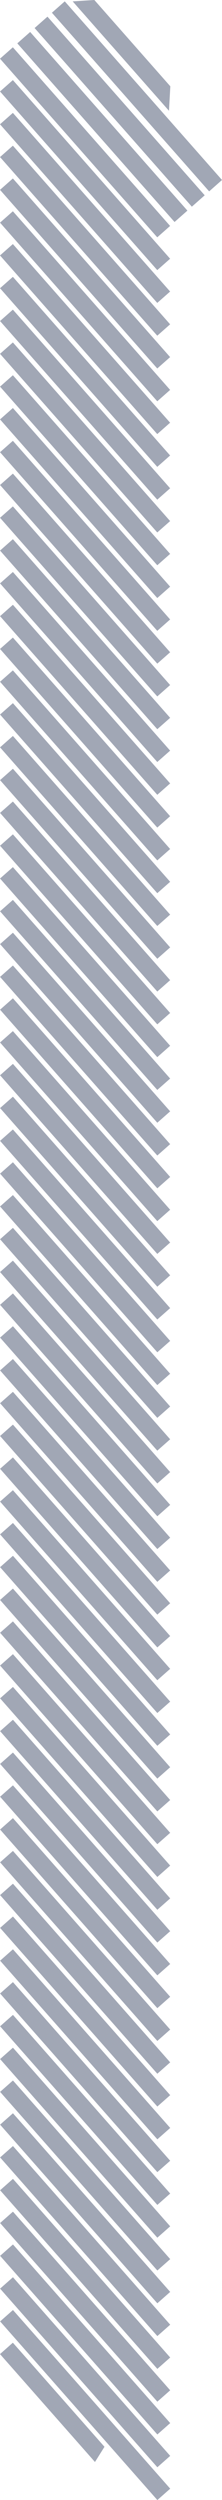 <svg xmlns="http://www.w3.org/2000/svg" viewBox="0 0 120.34 1351.06"><defs><style>.cls-1{fill:#a1a7b5;}</style></defs><g id="Layer_2" data-name="Layer 2"><g id="bamboo"><g id="_1" data-name="1"><rect class="cls-1" x="-18.29" y="72.26" width="128.79" height="9.3" transform="translate(73.25 -8.55) rotate(48.56)"/><rect class="cls-1" x="-8.92" y="63.98" width="128.79" height="9.3" transform="translate(70.22 -18.38) rotate(48.56)"/><rect class="cls-1" x="0.46" y="55.7" width="128.79" height="9.3" transform="translate(67.18 -28.21) rotate(48.56)"/><rect class="cls-1" x="9.84" y="47.43" width="128.79" height="9.3" transform="translate(64.15 -38.04) rotate(48.56)"/><polygon class="cls-1" points="91.6 59.88 39.4 0.75 51.15 0 92.33 46.65 91.6 59.88"/><rect class="cls-1" x="-18.29" y="89.98" width="128.79" height="9.3" transform="translate(86.54 -2.56) rotate(48.56)"/><rect class="cls-1" x="-18.29" y="107.7" width="128.79" height="9.3" transform="translate(99.82 3.44) rotate(48.56)"/><rect class="cls-1" x="-18.29" y="125.42" width="128.79" height="9.3" transform="translate(113.11 9.43) rotate(48.56)"/><rect class="cls-1" x="-18.29" y="143.14" width="128.79" height="9.3" transform="translate(126.39 15.42) rotate(48.56)"/><rect class="cls-1" x="-18.29" y="160.86" width="128.79" height="9.3" transform="translate(139.68 21.42) rotate(48.56)"/><rect class="cls-1" x="-18.29" y="178.59" width="128.79" height="9.3" transform="translate(152.96 27.41) rotate(48.56)"/><rect class="cls-1" x="-18.29" y="196.31" width="128.79" height="9.3" transform="translate(166.25 33.4) rotate(48.56)"/><rect class="cls-1" x="-18.29" y="214.03" width="128.79" height="9.3" transform="translate(179.54 39.4) rotate(48.56)"/><rect class="cls-1" x="-18.29" y="231.75" width="128.79" height="9.3" transform="translate(192.82 45.39) rotate(48.56)"/><rect class="cls-1" x="-18.29" y="249.47" width="128.79" height="9.3" transform="translate(206.11 51.39) rotate(48.56)"/><rect class="cls-1" x="-18.29" y="267.19" width="128.79" height="9.3" transform="translate(219.39 57.38) rotate(48.56)"/><rect class="cls-1" x="-18.29" y="284.92" width="128.79" height="9.3" transform="translate(232.68 63.37) rotate(48.56)"/><rect class="cls-1" x="-18.29" y="302.64" width="128.79" height="9.3" transform="translate(245.97 69.37) rotate(48.56)"/><rect class="cls-1" x="-18.29" y="320.36" width="128.79" height="9.3" transform="translate(259.25 75.36) rotate(48.56)"/><rect class="cls-1" x="-18.29" y="338.08" width="128.79" height="9.3" transform="translate(272.54 81.35) rotate(48.56)"/><rect class="cls-1" x="-18.29" y="355.8" width="128.79" height="9.3" transform="translate(285.82 87.35) rotate(48.56)"/><rect class="cls-1" x="-18.29" y="373.52" width="128.79" height="9.3" transform="translate(299.11 93.34) rotate(48.56)"/><rect class="cls-1" x="-18.29" y="391.25" width="128.79" height="9.3" transform="translate(312.39 99.33) rotate(48.56)"/><rect class="cls-1" x="-18.29" y="408.97" width="128.79" height="9.3" transform="translate(325.68 105.33) rotate(48.56)"/><rect class="cls-1" x="-18.29" y="426.69" width="128.79" height="9.3" transform="translate(338.97 111.32) rotate(48.56)"/><rect class="cls-1" x="-18.29" y="444.41" width="128.79" height="9.3" transform="translate(352.25 117.32) rotate(48.56)"/><rect class="cls-1" x="-18.29" y="462.13" width="128.79" height="9.3" transform="translate(365.54 123.31) rotate(48.56)"/><rect class="cls-1" x="-18.29" y="479.85" width="128.79" height="9.3" transform="translate(378.82 129.3) rotate(48.56)"/><rect class="cls-1" x="-18.29" y="497.58" width="128.79" height="9.3" transform="translate(392.11 135.3) rotate(48.56)"/><rect class="cls-1" x="-18.29" y="515.3" width="128.79" height="9.3" transform="translate(405.39 141.29) rotate(48.56)"/><rect class="cls-1" x="-18.29" y="533.02" width="128.79" height="9.3" transform="translate(418.68 147.28) rotate(48.56)"/><rect class="cls-1" x="-18.29" y="550.74" width="128.79" height="9.3" transform="translate(431.97 153.28) rotate(48.56)"/><rect class="cls-1" x="-18.29" y="568.46" width="128.79" height="9.3" transform="translate(445.25 159.27) rotate(48.56)"/><rect class="cls-1" x="-18.29" y="586.18" width="128.79" height="9.3" transform="translate(458.54 165.27) rotate(48.56)"/><rect class="cls-1" x="-18.29" y="603.91" width="128.79" height="9.3" transform="translate(471.82 171.26) rotate(48.56)"/><rect class="cls-1" x="-18.29" y="621.63" width="128.79" height="9.3" transform="translate(485.11 177.25) rotate(48.56)"/><rect class="cls-1" x="-18.29" y="639.35" width="128.79" height="9.3" transform="translate(498.4 183.25) rotate(48.56)"/><rect class="cls-1" x="-18.29" y="657.07" width="128.79" height="9.3" transform="translate(511.68 189.24) rotate(48.56)"/><rect class="cls-1" x="-18.29" y="674.79" width="128.79" height="9.3" transform="translate(524.97 195.23) rotate(48.56)"/><rect class="cls-1" x="-18.29" y="692.52" width="128.79" height="9.3" transform="translate(538.25 201.23) rotate(48.56)"/><rect class="cls-1" x="-18.29" y="710.24" width="128.79" height="9.3" transform="translate(551.54 207.22) rotate(48.56)"/><rect class="cls-1" x="-18.29" y="727.96" width="128.79" height="9.3" transform="translate(564.82 213.21) rotate(48.56)"/><rect class="cls-1" x="-18.29" y="745.68" width="128.79" height="9.3" transform="translate(578.11 219.21) rotate(48.56)"/><rect class="cls-1" x="-18.29" y="763.4" width="128.79" height="9.3" transform="translate(591.4 225.2) rotate(48.56)"/><rect class="cls-1" x="-18.29" y="781.12" width="128.79" height="9.3" transform="translate(604.68 231.2) rotate(48.56)"/><rect class="cls-1" x="-18.29" y="798.85" width="128.79" height="9.3" transform="translate(617.97 237.19) rotate(48.56)"/><rect class="cls-1" x="-18.29" y="816.57" width="128.79" height="9.3" transform="translate(631.25 243.18) rotate(48.56)"/><rect class="cls-1" x="-18.29" y="834.29" width="128.79" height="9.3" transform="translate(644.54 249.18) rotate(48.56)"/><rect class="cls-1" x="-18.29" y="852.01" width="128.79" height="9.3" transform="translate(657.82 255.17) rotate(48.56)"/><rect class="cls-1" x="-18.29" y="869.73" width="128.79" height="9.3" transform="translate(671.11 261.16) rotate(48.56)"/><rect class="cls-1" x="-18.29" y="887.45" width="128.79" height="9.3" transform="translate(684.4 267.16) rotate(48.56)"/><rect class="cls-1" x="-18.29" y="905.18" width="128.79" height="9.3" transform="translate(697.68 273.15) rotate(48.56)"/><rect class="cls-1" x="-18.29" y="922.9" width="128.79" height="9.3" transform="translate(710.97 279.15) rotate(48.56)"/><rect class="cls-1" x="-18.29" y="940.62" width="128.79" height="9.3" transform="translate(724.25 285.14) rotate(48.56)"/><rect class="cls-1" x="-18.29" y="958.34" width="128.79" height="9.3" transform="translate(737.54 291.13) rotate(48.56)"/><rect class="cls-1" x="-18.29" y="976.06" width="128.79" height="9.3" transform="translate(750.83 297.13) rotate(48.56)"/><rect class="cls-1" x="-18.29" y="993.78" width="128.79" height="9.3" transform="translate(764.11 303.12) rotate(48.56)"/><rect class="cls-1" x="-18.29" y="1011.51" width="128.79" height="9.3" transform="translate(777.4 309.11) rotate(48.56)"/><rect class="cls-1" x="-18.29" y="1029.23" width="128.79" height="9.3" transform="translate(790.68 315.11) rotate(48.56)"/><rect class="cls-1" x="-18.29" y="1046.95" width="128.79" height="9.3" transform="translate(803.97 321.1) rotate(48.56)"/><rect class="cls-1" x="-18.29" y="1064.67" width="128.79" height="9.3" transform="translate(817.25 327.09) rotate(48.56)"/><rect class="cls-1" x="-18.29" y="1082.39" width="128.79" height="9.3" transform="translate(830.54 333.09) rotate(48.56)"/><rect class="cls-1" x="-18.29" y="1100.11" width="128.79" height="9.3" transform="translate(843.83 339.08) rotate(48.56)"/><rect class="cls-1" x="-18.29" y="1117.84" width="128.79" height="9.3" transform="translate(857.11 345.08) rotate(48.56)"/><rect class="cls-1" x="-18.29" y="1135.56" width="128.79" height="9.3" transform="translate(870.4 351.07) rotate(48.56)"/><rect class="cls-1" x="-18.29" y="1153.28" width="128.79" height="9.3" transform="translate(883.68 357.06) rotate(48.56)"/><rect class="cls-1" x="-18.29" y="1171" width="128.79" height="9.3" transform="translate(896.97 363.06) rotate(48.56)"/><rect class="cls-1" x="-18.29" y="1188.72" width="128.79" height="9.3" transform="translate(910.25 369.05) rotate(48.56)"/><rect class="cls-1" x="-18.29" y="1206.44" width="128.79" height="9.3" transform="translate(923.54 375.04) rotate(48.56)"/><rect class="cls-1" x="-18.29" y="1224.17" width="128.79" height="9.3" transform="translate(936.83 381.04) rotate(48.56)"/><rect class="cls-1" x="-18.29" y="1241.89" width="128.79" height="9.3" transform="translate(950.11 387.03) rotate(48.56)"/><rect class="cls-1" x="-18.29" y="1259.61" width="128.79" height="9.3" transform="translate(963.4 393.03) rotate(48.56)"/><rect class="cls-1" x="-18.29" y="1277.33" width="128.79" height="9.3" transform="translate(976.68 399.02) rotate(48.56)"/><rect class="cls-1" x="-18.29" y="1295.05" width="128.79" height="9.3" transform="translate(989.97 405.01) rotate(48.56)"/><polygon class="cls-1" points="51.48 1330.55 0 1272.23 6.97 1266.07 56.64 1322.33 51.48 1330.55"/></g></g></g></svg>
